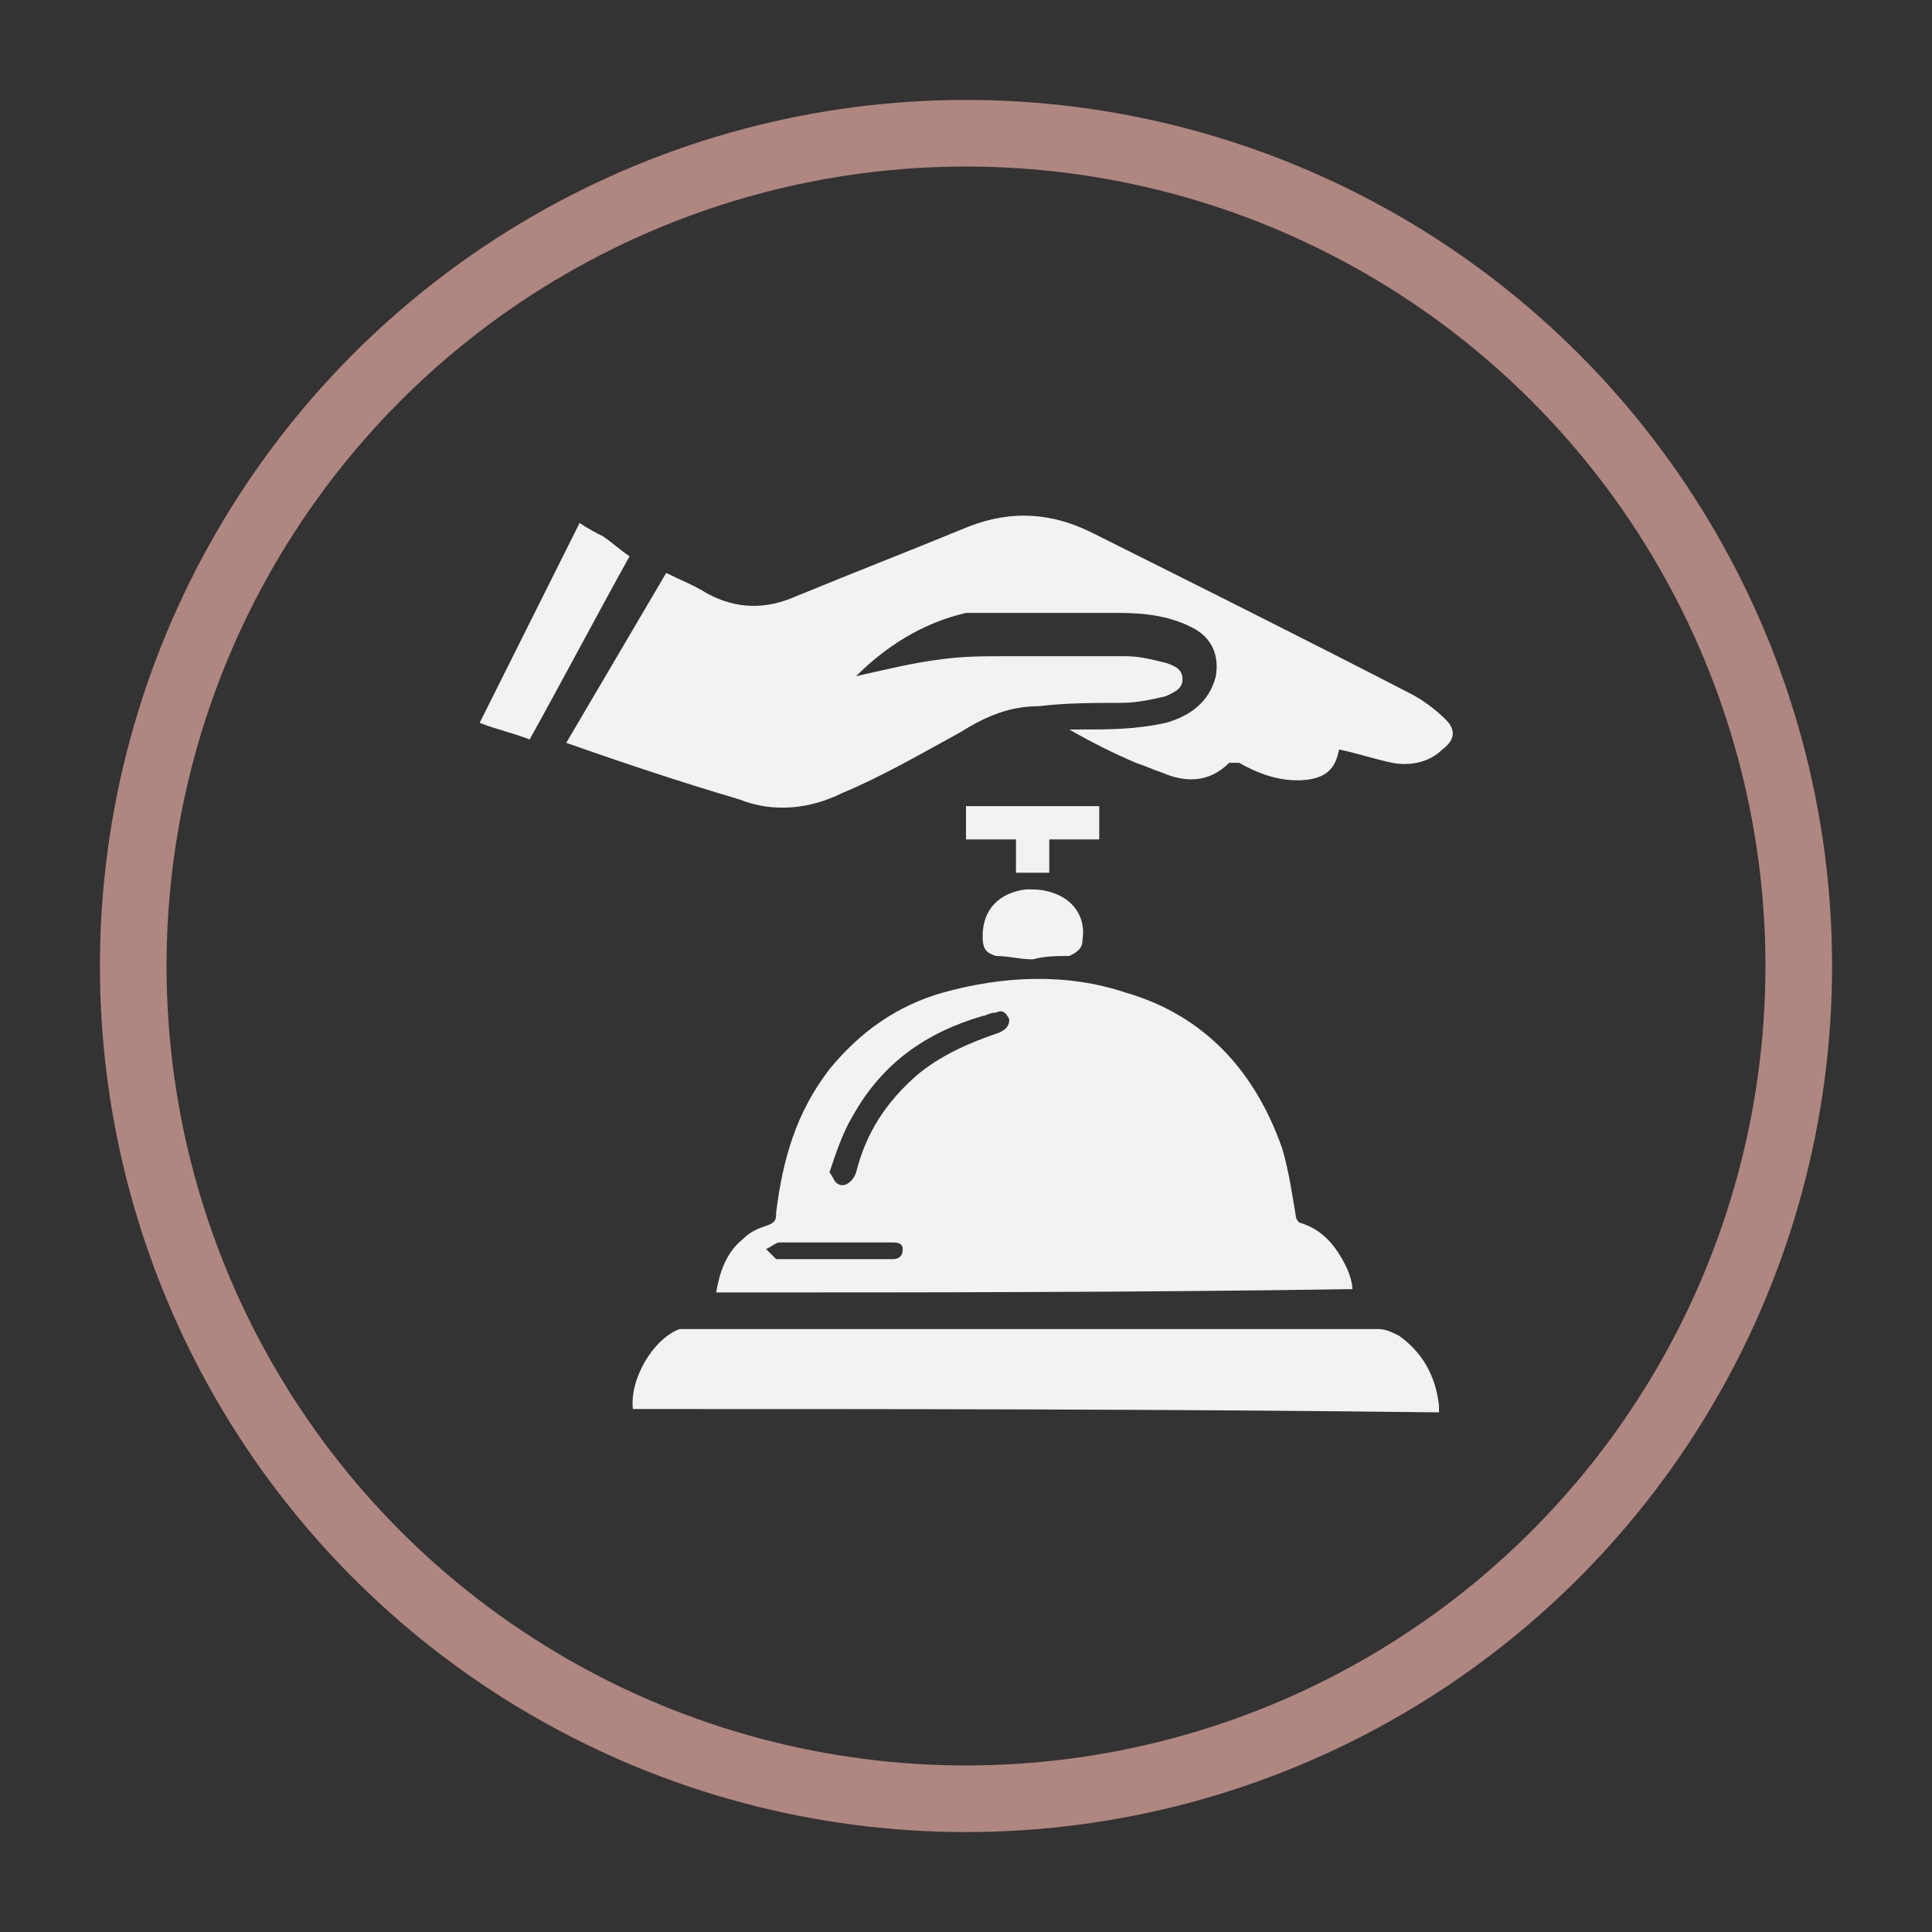 <?xml version="1.0" encoding="utf-8"?>
<!-- Generator: Adobe Illustrator 18.1.1, SVG Export Plug-In . SVG Version: 6.00 Build 0)  -->
<svg version="1.1" id="Layer_1" xmlns="http://www.w3.org/2000/svg" xmlns:xlink="http://www.w3.org/1999/xlink" x="0px" y="0px"
	 viewBox="0 0 58 58" enable-background="new 0 0 58 58" xml:space="preserve">
<rect x="0" y="0" width="58" height="58" fill="#333333" stroke="none"/>
<g>
	<g>
		<g>
			<path fill="#F2F2F2" d="M21.5,38.8c0.1-0.6,0.3-1.2,0.8-1.6c0.2-0.2,0.4-0.3,0.7-0.4c0.3-0.1,0.3-0.2,0.3-0.4
				c0.2-1.6,0.6-3,1.6-4.3c0.9-1.1,2-1.9,3.4-2.3c1.8-0.5,3.7-0.6,5.5,0c2.4,0.7,3.9,2.4,4.7,4.7c0.2,0.7,0.3,1.4,0.4,2
				c0,0.1,0.1,0.2,0.1,0.2c0.7,0.2,1.1,0.7,1.4,1.3c0.1,0.2,0.2,0.5,0.2,0.7C34.2,38.8,27.8,38.8,21.5,38.8z M24.9,35.2
				c0.1,0.1,0.1,0.2,0.2,0.3c0.2,0.2,0.5,0,0.6-0.3c0.3-1.2,0.9-2.1,1.8-2.9c0.7-0.6,1.6-1,2.5-1.3c0.2-0.1,0.3-0.2,0.3-0.4
				c-0.1-0.2-0.2-0.3-0.4-0.2c-0.2,0-0.3,0.1-0.4,0.1c-1.7,0.5-3,1.4-3.9,3C25.3,34,25.1,34.6,24.9,35.2z M25.2,37.3
				C25.2,37.3,25.2,37.3,25.2,37.3c-0.6,0-1.2,0-1.8,0c-0.1,0-0.2,0.1-0.4,0.2c0.1,0.1,0.2,0.2,0.3,0.3c0,0,0.1,0,0.1,0
				c1.1,0,2.3,0,3.4,0c0.2,0,0.3-0.1,0.3-0.3c0-0.2-0.2-0.2-0.3-0.2C26.4,37.3,25.8,37.3,25.2,37.3z"/>
			<path fill="#F2F2F2" d="M25.7,20.3c0.9-0.2,1.7-0.4,2.5-0.5c0.7-0.1,1.3-0.1,2-0.1c1.2,0,2.4,0,3.6,0c0.4,0,0.8,0.1,1.2,0.2
				c0.3,0.1,0.5,0.2,0.5,0.5c0,0.3-0.3,0.4-0.5,0.5c-0.4,0.1-0.9,0.2-1.3,0.2c-0.8,0-1.7,0-2.5,0.1c-0.9,0-1.6,0.3-2.4,0.8
				c-1.1,0.6-2.3,1.3-3.5,1.8c-1,0.5-2.1,0.6-3.1,0.2c-1.7-0.5-3.5-1.1-5.2-1.7c1-1.7,2-3.4,3-5.1c0.4,0.2,0.9,0.4,1.2,0.6
				c0.9,0.5,1.8,0.5,2.7,0.1c1.7-0.7,3.5-1.4,5.2-2.1c1.3-0.5,2.5-0.4,3.7,0.2c3.2,1.6,6.4,3.2,9.5,4.8c0.4,0.2,0.8,0.5,1.1,0.8
				c0.3,0.3,0.3,0.6-0.1,0.9c-0.4,0.4-1,0.5-1.5,0.4c-0.5-0.1-1.1-0.3-1.6-0.4c-0.1,0.5-0.3,0.8-0.9,0.9c-0.7,0.1-1.4-0.1-2.1-0.5
				c-0.1,0-0.2,0-0.3,0c-0.6,0.6-1.3,0.6-2,0.3c-0.3-0.1-0.5-0.2-0.8-0.3c-0.7-0.3-1.3-0.6-2-1c0.1,0,0.2,0,0.3,0
				c0.9,0,1.7,0,2.6-0.2c0.7-0.2,1.3-0.6,1.5-1.4c0.1-0.6-0.1-1.1-0.6-1.4c-0.7-0.4-1.5-0.5-2.3-0.5c-1.5,0-3.1,0-4.6,0
				C27.7,18.7,26.6,19.4,25.7,20.3z"/>
			<path fill="#F2F2F2" d="M19,42.3c-0.1-0.9,0.6-2.1,1.4-2.4c0.1,0,0.2,0,0.4,0c5.2,0,10.3,0,15.5,0c1.7,0,3.4,0,5.1,0
				c0.2,0,0.4,0.1,0.6,0.2c0.7,0.5,1.1,1.2,1.2,2.1c0,0,0,0.1,0,0.1c0,0,0,0.1,0,0.1C35,42.3,27,42.3,19,42.3z"/>
			<path fill="#F2F2F2" d="M17.4,15.7c0.3,0.2,0.5,0.3,0.7,0.4c0.3,0.2,0.5,0.4,0.8,0.6c-1,1.8-2,3.7-3,5.5c-0.5-0.2-1-0.3-1.5-0.5
				C15.4,19.7,16.4,17.7,17.4,15.7z"/>
			<path fill="#F2F2F2" d="M31,28.8c-0.4,0-0.7-0.1-1.1-0.1c-0.3-0.1-0.4-0.2-0.4-0.6c0-0.8,0.5-1.3,1.3-1.4c0.3,0,0.5,0,0.8,0.1
				c0.6,0.2,1,0.7,0.9,1.4c0,0.3-0.2,0.4-0.4,0.5C31.7,28.7,31.4,28.7,31,28.8z"/>
			<path fill="#F2F2F2" d="M31.5,26.2c-0.4,0-0.7,0-1,0c0-0.3,0-0.6,0-1c-0.5,0-1,0-1.5,0c0-0.3,0-0.6,0-1c1.3,0,2.6,0,4,0
				c0,0.3,0,0.6,0,1c-0.5,0-1,0-1.5,0C31.5,25.6,31.5,25.9,31.5,26.2z"/>
		</g>
	</g>
	<circle fill="none" stroke="#B08680" stroke-width="2" stroke-miterlimit="10" cx="29" cy="29" r="25"/>
</g>
</svg>

